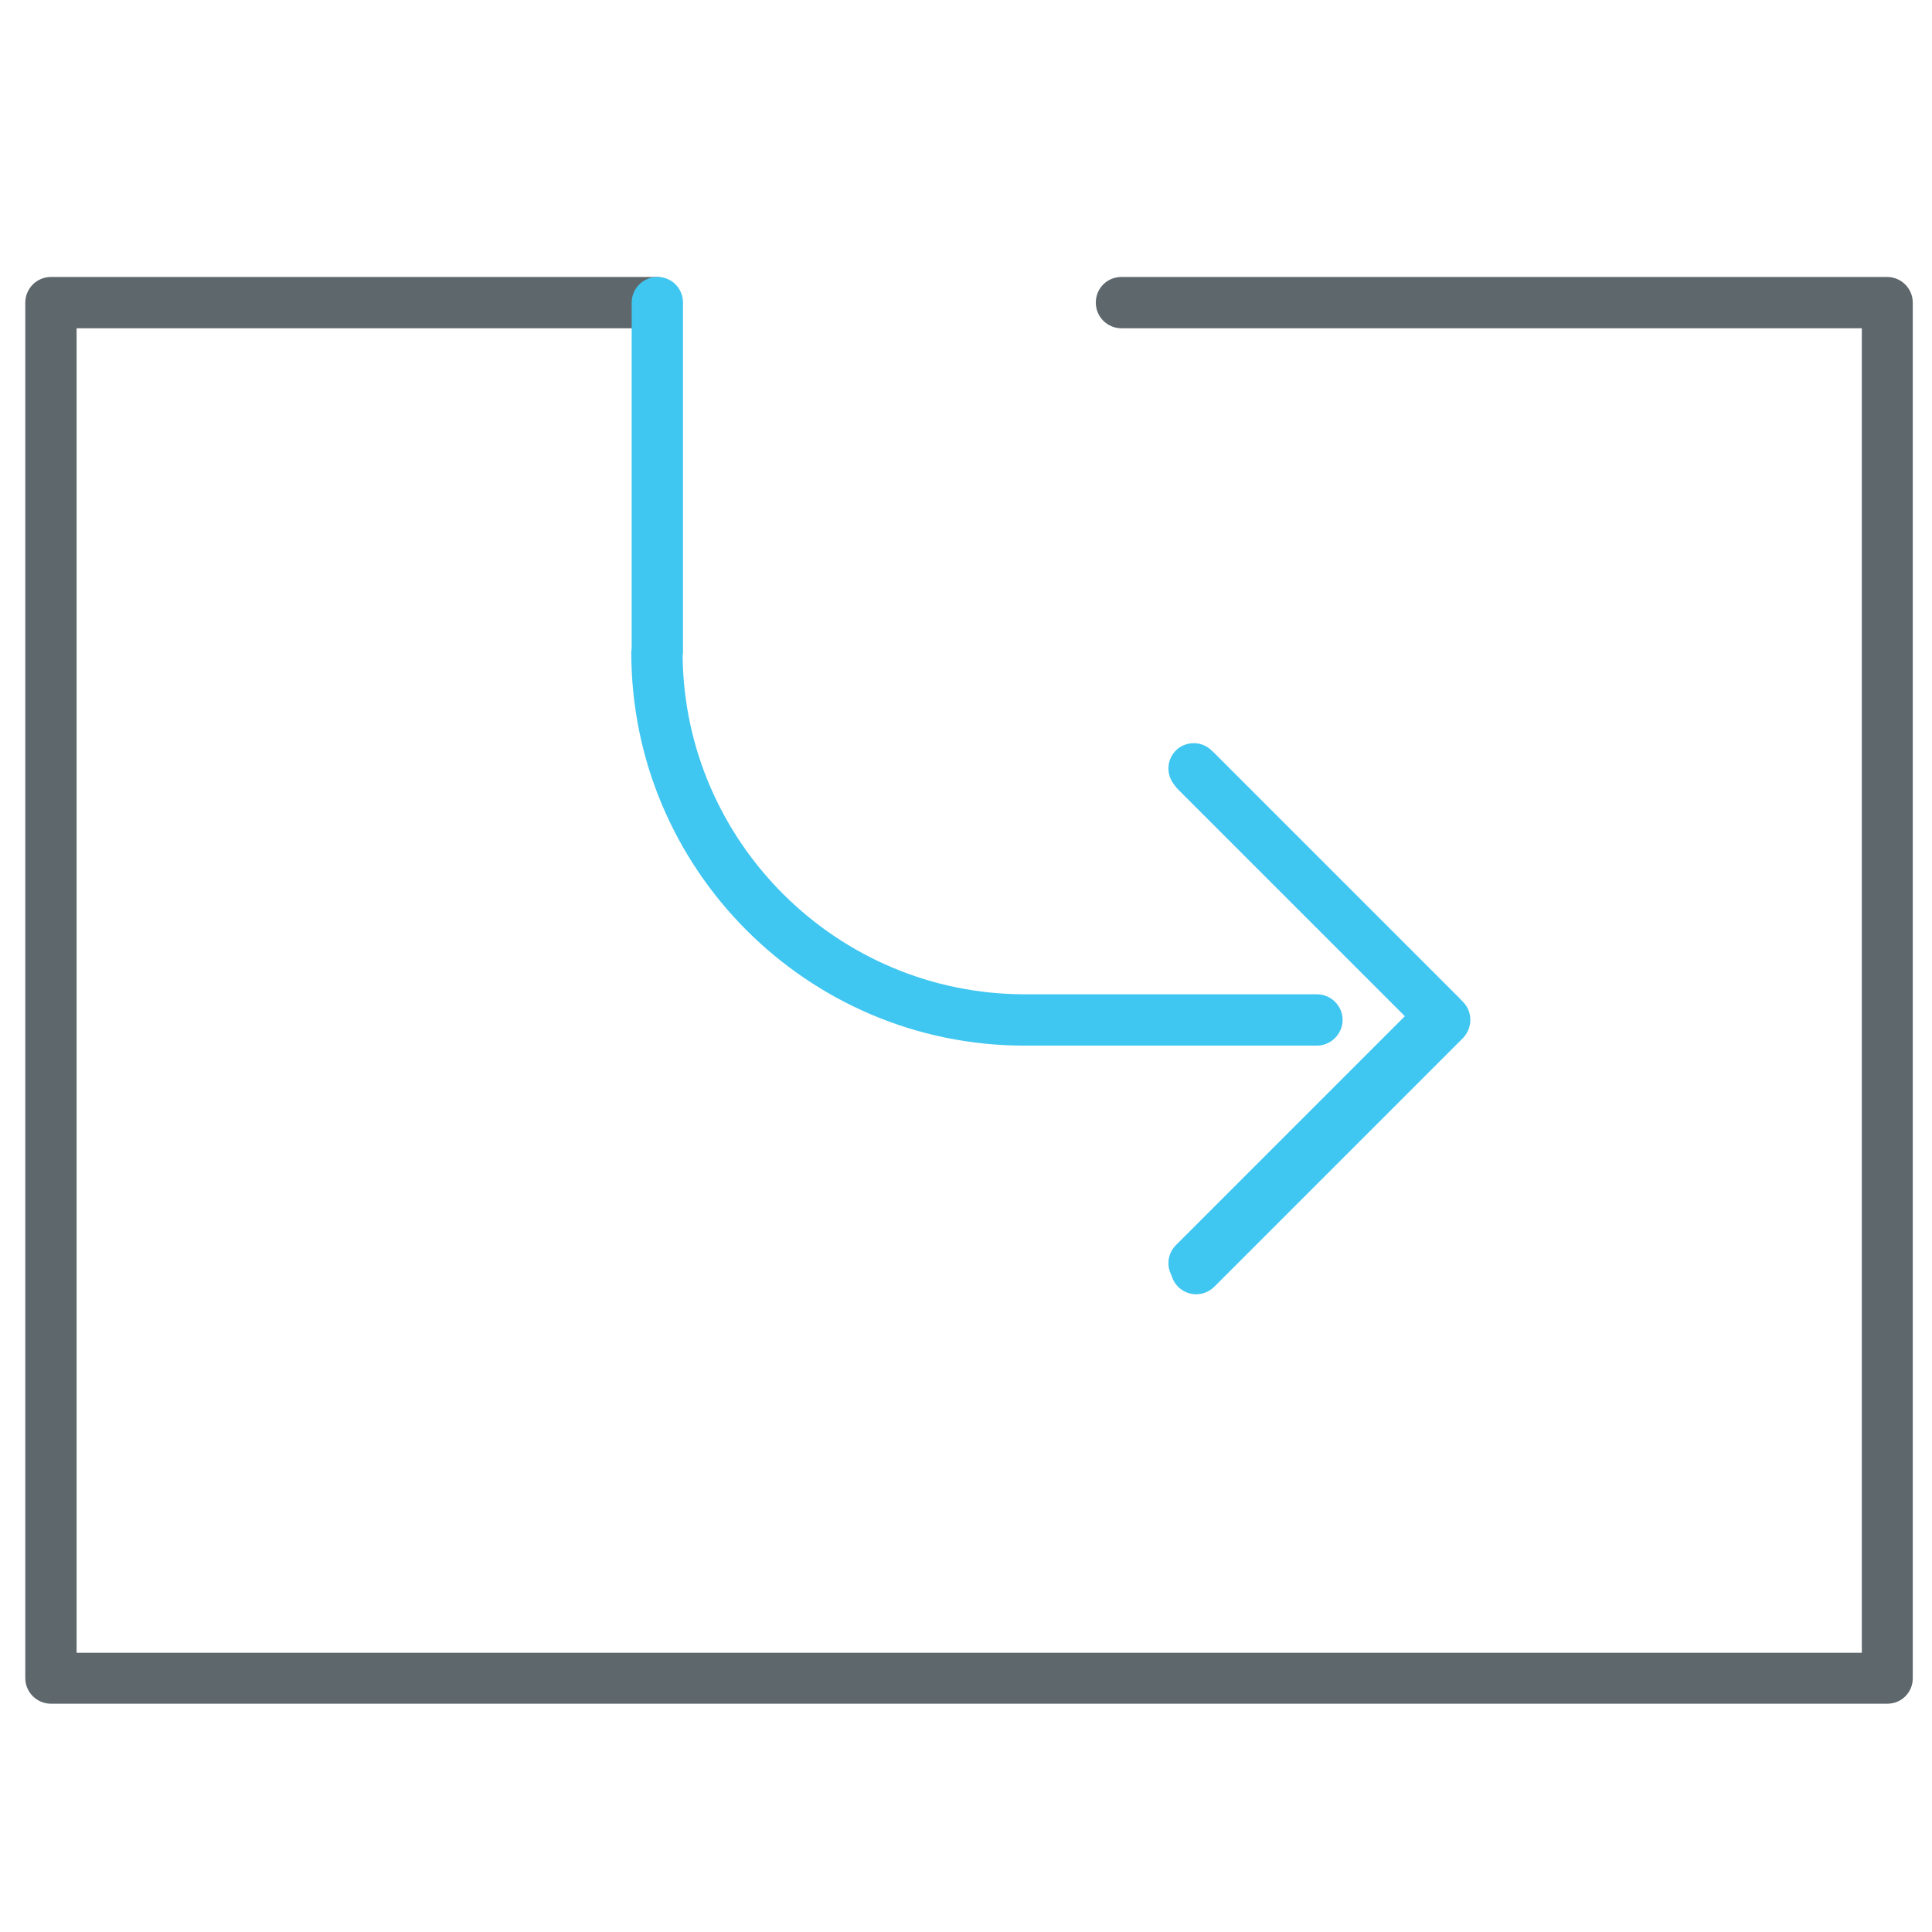 <?xml version="1.0" encoding="utf-8"?>
<!-- Generator: Adobe Illustrator 22.0.0, SVG Export Plug-In . SVG Version: 6.00 Build 0)  -->
<svg version="1.1" id="Layer_1" xmlns="http://www.w3.org/2000/svg" xmlns:xlink="http://www.w3.org/1999/xlink" x="0px" y="0px"
	 viewBox="0 0 512 512" style="enable-background:new 0 0 512 512;" xml:space="preserve">
<style type="text/css">
	.st0{fill:#3FC6F1;}
	.st1{fill:#5E686C;}
</style>
<path class="st0" d="M316.4,341.5c-1.7,0-3.4-0.7-4.8-2c-2.6-2.6-2.6-6.9,0-9.5l60.8-60.8l-60.8-60.8c-2.6-2.6-2.6-6.9,0-9.5
	c2.6-2.6,6.9-2.6,9.5,0l65.5,65.5c2.6,2.6,2.6,6.9,0,9.5l-65.5,65.5C319.8,340.9,318.1,341.5,316.4,341.5z"/>
<path class="st1" d="M500.2,451.5H13.5c-3.7,0-6.8-3-6.8-6.8V80.2c0-3.7,3-6.8,6.8-6.8h160.5c3.7,0,6.8,3,6.8,6.8s-3,6.8-6.8,6.8
	H20.3v351h473.1V87H297.2c-3.7,0-6.8-3-6.8-6.8s3-6.8,6.8-6.8h202.9c3.7,0,6.8,3,6.8,6.8v364.6C506.9,448.5,503.9,451.5,500.2,451.5
	z"/>
<path class="st0" d="M349,277.1h-77.5c-57.5,0-104.2-46.8-104.2-104.2c0-0.3,0-0.6,0.1-0.9V80.2c0-3.7,3-6.8,6.8-6.8s6.8,3,6.8,6.8
	v92.6c0,0.3,0,0.5-0.1,0.8c0.4,49.6,41,89.9,90.7,89.9H349c3.7,0,6.8,3,6.8,6.8C355.8,274,352.7,277.1,349,277.1z"/>
<path class="st0" d="M317,343c-1.7,0-3.5-0.7-4.8-2c-2.6-2.6-2.6-6.9,0-9.6l61.1-61.1l-61.1-61.1c-2.6-2.6-2.6-6.9,0-9.6
	c2.6-2.6,6.9-2.6,9.6,0l65.9,65.9c2.6,2.6,2.6,6.9,0,9.6L321.8,341C320.5,342.3,318.7,343,317,343z"/>
</svg>
